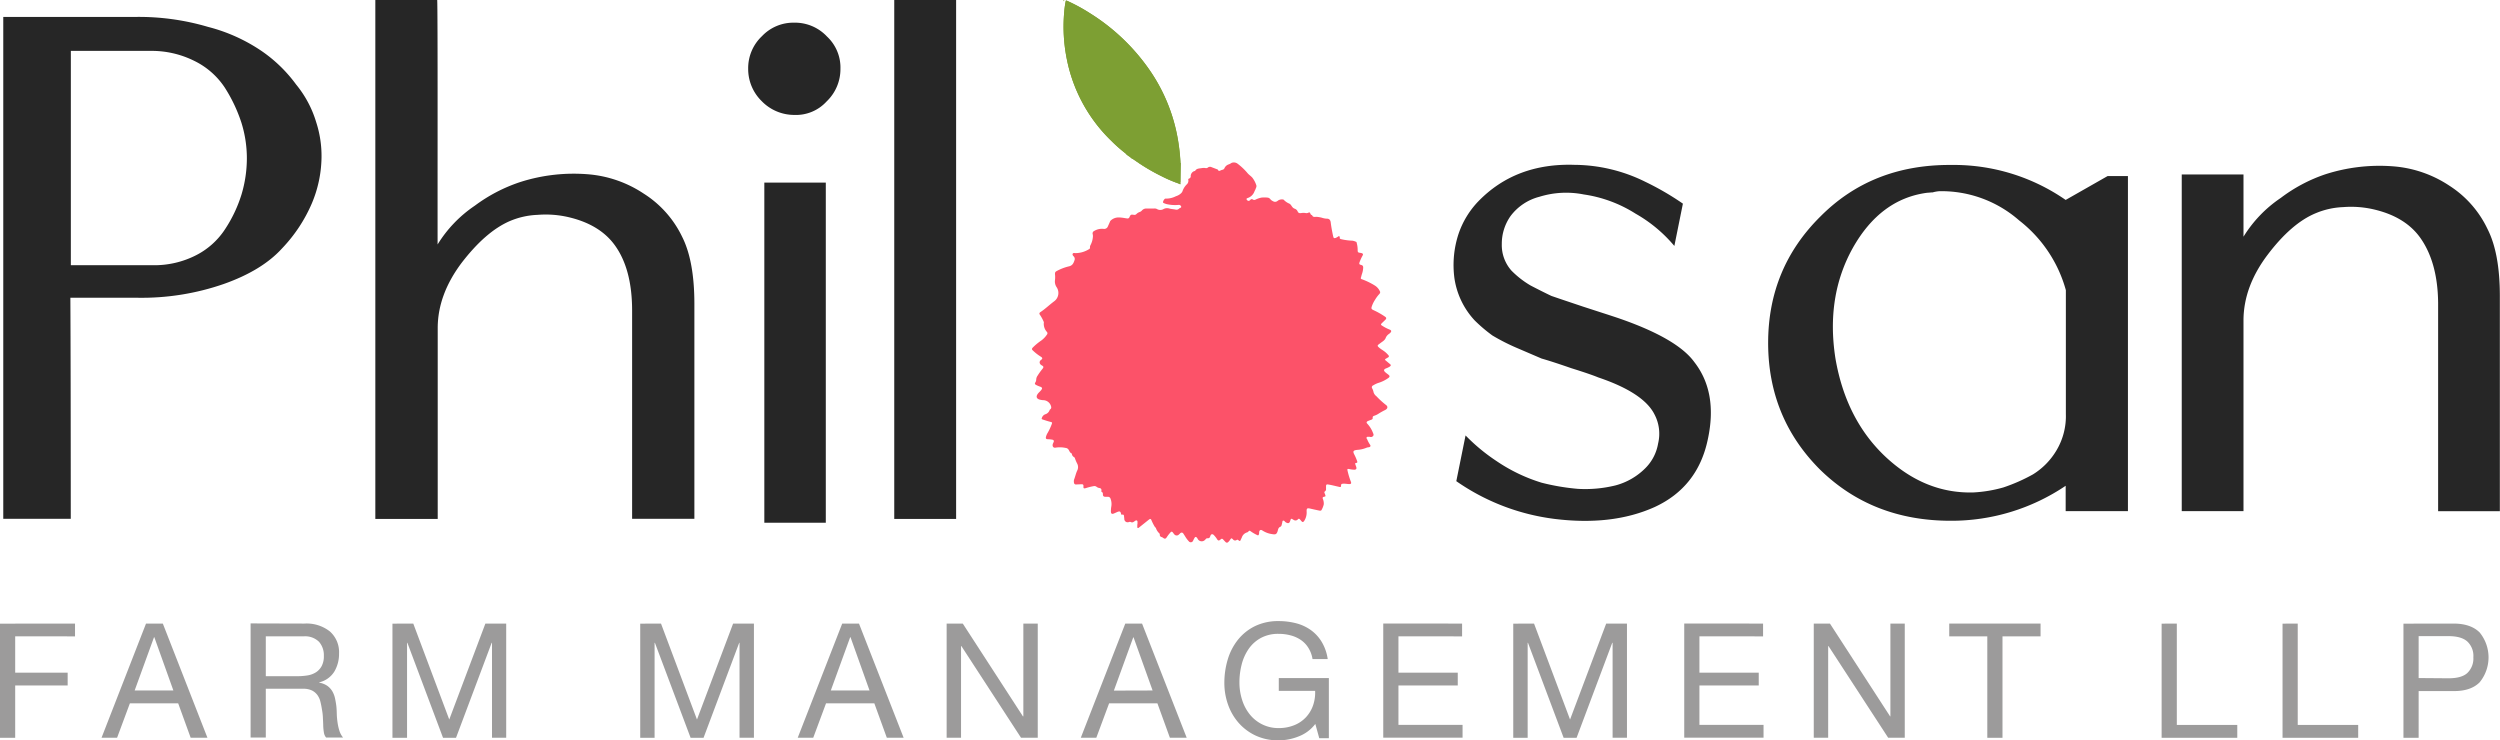 <svg xmlns="http://www.w3.org/2000/svg" viewBox="0 0 635.17 188.1"><defs><style>.cls-1{fill:#9c9b9b;}.cls-2{fill:#262626;}.cls-3{fill:#fc5269;}.cls-4{fill:#7d9f33;}</style></defs><g id="Layer_2" data-name="Layer 2"><g id="Layer_1-2" data-name="Layer 1"><path class="cls-1" d="M19.06,158.43v3.25H3.86v9.23H17.19v3.25H3.86v13.29H0v-29Z"/><path class="cls-1" d="M41.37,158.43l11.33,29H48.44l-3.17-8.74H33l-3.25,8.74H25.8l11.3-29Zm2.68,17-4.84-13.53h-.08l-4.92,13.53Z"/><path class="cls-1" d="M77.33,158.43a9.53,9.53,0,0,1,6.48,2A7,7,0,0,1,86.14,166a8.77,8.77,0,0,1-1.2,4.63,6.16,6.16,0,0,1-3.84,2.73v.08a5.17,5.17,0,0,1,2.06.81,4.65,4.65,0,0,1,1.26,1.36,6.28,6.28,0,0,1,.69,1.77c.14.65.26,1.33.34,2s.1,1.42.12,2.15a19,19,0,0,0,.21,2.16,12.8,12.8,0,0,0,.46,2,5,5,0,0,0,.92,1.69H82.85a2.51,2.51,0,0,1-.55-1.22,14,14,0,0,1-.18-1.73c0-.64-.05-1.32-.08-2.05a14.15,14.15,0,0,0-.25-2.16,19.85,19.85,0,0,0-.4-2,4.7,4.7,0,0,0-.77-1.66,3.85,3.85,0,0,0-1.38-1.14,5.06,5.06,0,0,0-2.28-.43H67.53v12.4H63.67v-29Zm.81,13.17a5.71,5.71,0,0,0,2.13-.79,4.3,4.3,0,0,0,1.46-1.59,5.25,5.25,0,0,0,.55-2.58,5.16,5.16,0,0,0-1.22-3.57,5,5,0,0,0-3.94-1.39H67.53V171.8h8A16.2,16.2,0,0,0,78.14,171.6Z"/><path class="cls-1" d="M105,158.43l9.14,24.38,9.18-24.38h5.29v29H125V163.31h-.08l-9.06,24.14h-3.3l-9.06-24.14h-.08v24.14H99.71v-29Z"/><path class="cls-1" d="M167.94,158.43l9.14,24.38,9.18-24.38h5.29v29h-3.66V163.31h-.08l-9.06,24.14h-3.29l-9.07-24.14h-.08v24.14h-3.65v-29Z"/><path class="cls-1" d="M218.24,158.43l11.34,29h-4.27l-3.17-8.74H209.87l-3.25,8.74h-3.94l11.3-29Zm2.68,17-4.83-13.53H216l-4.92,13.53Z"/><path class="cls-1" d="M244.61,158.43,259.89,182H260V158.43h3.66v29H259.4l-15.15-23.29h-.08v23.29h-3.66v-29Z"/><path class="cls-1" d="M290.16,158.43l11.34,29h-4.27l-3.17-8.74H281.79l-3.25,8.74H274.6l11.3-29Zm2.68,17L288,161.93h-.08L283,175.46Z"/><path class="cls-1" d="M329.94,187.1a13.8,13.8,0,0,1-5.08,1,13.56,13.56,0,0,1-5.81-1.2,13.22,13.22,0,0,1-4.34-3.23A14.13,14.13,0,0,1,312,179a16.39,16.39,0,0,1-.93-5.48,20.71,20.71,0,0,1,.87-6,14.83,14.83,0,0,1,2.6-5,12.68,12.68,0,0,1,4.31-3.44,13.46,13.46,0,0,1,6-1.28,17.73,17.73,0,0,1,4.45.55,11.25,11.25,0,0,1,3.74,1.73,10.11,10.11,0,0,1,2.76,3,11.71,11.71,0,0,1,1.53,4.37h-3.86a7.5,7.5,0,0,0-1.06-2.86,6.65,6.65,0,0,0-1.91-2,8.41,8.41,0,0,0-2.58-1.16,11.68,11.68,0,0,0-3.07-.39,9.19,9.19,0,0,0-4.53,1.06,9,9,0,0,0-3.08,2.78,12.18,12.18,0,0,0-1.77,3.94,18.16,18.16,0,0,0-.57,4.54,14.39,14.39,0,0,0,.65,4.36,11.3,11.3,0,0,0,1.91,3.7,9.34,9.34,0,0,0,3.11,2.56,9.15,9.15,0,0,0,4.28,1,10.35,10.35,0,0,0,4-.74,8.27,8.27,0,0,0,2.94-2,8.46,8.46,0,0,0,1.81-3,9.9,9.9,0,0,0,.53-3.72H324.9v-3.25h12.72v15.28h-2.44l-1-3.62A9.62,9.62,0,0,1,329.94,187.1Z"/><path class="cls-1" d="M371.47,158.43v3.25H355.3v9.23h15.07v3.25H355.3v10h16.29v3.26H351.44v-29Z"/><path class="cls-1" d="M389.75,158.43l9.15,24.38,9.18-24.38h5.28v29h-3.65V163.31h-.09l-9.06,24.14h-3.29l-9.06-24.14h-.08v24.14h-3.66v-29Z"/><path class="cls-1" d="M447.94,158.43v3.25H431.77v9.23h15.07v3.25H431.77v10h16.29v3.26H427.91v-29Z"/><path class="cls-1" d="M464.93,158.43,480.21,182h.08V158.43h3.65v29h-4.22l-15.16-23.29h-.08v23.29h-3.66v-29Z"/><path class="cls-1" d="M495.24,161.68v-3.25h23.2v3.25h-9.67v25.77h-3.86V161.68Z"/><path class="cls-1" d="M553.06,158.43v25.76h15.36v3.26H549.2v-29Z"/><path class="cls-1" d="M583.78,158.43v25.76h15.36v3.26H579.92v-29Z"/><path class="cls-1" d="M623.36,158.43c2.92,0,5.14.76,6.64,2.26a10,10,0,0,1,0,12.66c-1.5,1.51-3.72,2.26-6.64,2.23H614.5v11.87h-3.86v-29Zm-1.3,13.9c2.19,0,3.8-.42,4.81-1.34a5.09,5.09,0,0,0,1.53-4,5,5,0,0,0-1.53-4c-1-.91-2.62-1.37-4.81-1.37H614.5v10.65Z"/><path class="cls-2" d="M34.42,4.3A62.09,62.09,0,0,1,52.88,6.84a43.33,43.33,0,0,1,13.48,6.05,36.19,36.19,0,0,1,8.88,8.59A27.51,27.51,0,0,1,80.32,31,27.79,27.79,0,0,1,81.69,40a31,31,0,0,1-2.44,11.62,38.52,38.52,0,0,1-7.62,11.52q-5.07,5.57-14.75,9a63.58,63.58,0,0,1-22,3.51h-17q.09,16.6.1,56.16H.83V4.3ZM18,67.38h20.7a23.32,23.32,0,0,0,11.13-2.54,19.19,19.19,0,0,0,7.43-6.73,34.44,34.44,0,0,0,4.1-8.7,32,32,0,0,0,1.36-9.18A30.22,30.22,0,0,0,61.28,31a38.8,38.8,0,0,0-4.2-8.79,19.5,19.5,0,0,0-7.71-6.74,24.25,24.25,0,0,0-11.14-2.54H18Z"/><path class="cls-2" d="M160.6,78.91q0-10.55-4.4-16.61-3.81-5.26-11.72-7.12a25.63,25.63,0,0,0-7.91-.59,19.91,19.91,0,0,0-7,1.56q-6.15,2.64-12.3,10.65-6,8-6.06,16.4v48.64H95.36V0h15.72q.11,1.86.1,30.66t0,31.45a32.24,32.24,0,0,1,9.47-9.86,40.66,40.66,0,0,1,11.53-6,44.63,44.63,0,0,1,17.48-1.95,29.84,29.84,0,0,1,13.87,4.88,26.57,26.57,0,0,1,9.76,10.94q3.12,6.15,3.13,17v54.69H160.6Z"/><path class="cls-2" d="M213.53,17.48a11.36,11.36,0,0,1-3.52,8.3,10.52,10.52,0,0,1-8.2,3.42,11.52,11.52,0,0,1-8.3-3.52,11.38,11.38,0,0,1-3.42-8.2,11.16,11.16,0,0,1,3.51-8.3,11,11,0,0,1,8.21-3.42,11.13,11.13,0,0,1,8.3,3.52A10.78,10.78,0,0,1,213.53,17.48Zm-3.72,115.33H194.19V46.39h15.62Z"/><path class="cls-2" d="M242.92,131.84H227.2V0h15.72Z"/><g id="_7sXxRT.tif" data-name="7sXxRT.tif"><path class="cls-3" d="M289,133.19c0-.22,0-.43,0-.65s-.21-.44-.52-.26l-.31.21c-.26.18-.51.34-.86.14a.72.72,0,0,0-.48,0,.85.85,0,0,1-1.18-.73c0-.25-.06-.5-.07-.75s-.1-.45-.43-.4-.3-.09-.34-.29c-.13-.53-.35-.62-.9-.4l-.92.41c-.47.19-.69.06-.74-.42a6.84,6.84,0,0,1,.11-1.43,3.82,3.82,0,0,0-.2-1.9.69.69,0,0,0-.74-.5,5.42,5.42,0,0,1-.57,0c-.44,0-.65-.2-.64-.62,0-.24,0-.45-.24-.59s-.14-.25-.13-.39a.52.52,0,0,0-.48-.62,1.57,1.57,0,0,1-.81-.36.9.9,0,0,0-.72-.12,14.5,14.5,0,0,0-1.94.49c-.54.16-.67.07-.61-.47,0-.38-.12-.52-.48-.51l-1.36.06a.5.5,0,0,1-.58-.49,1.59,1.59,0,0,1,.05-.81c.29-.74.44-1.52.78-2.24a1.91,1.91,0,0,0,0-1.74,9.18,9.18,0,0,1-.57-1.33.58.58,0,0,0-.24-.35,1,1,0,0,1-.55-.81.19.19,0,0,0-.07-.12c-.44-.18-.54-.6-.76-.94a1,1,0,0,0-.78-.46,7,7,0,0,0-2.51-.07c-.56.12-.89-.3-.74-.88.06-.2.17-.39.25-.6s0-.46-.3-.53a7.35,7.35,0,0,0-1.24-.13c-.37,0-.51-.18-.45-.53a3.56,3.56,0,0,1,.47-1.12,14.56,14.56,0,0,0,1-2.14c.16-.46.15-.5-.33-.62-.68-.18-1.35-.39-2-.61-.22-.08-.26-.17-.17-.37a1.43,1.43,0,0,1,.86-.94,1.68,1.68,0,0,0,1.12-1.08.33.33,0,0,1,.11-.15c.42-.3.32-.65.16-1.06a2.09,2.09,0,0,0-2-1.3,5.54,5.54,0,0,1-.71-.12c-.86-.2-1.09-.74-.6-1.45.25-.36.62-.63.9-1s.36-.62-.24-.85a6.42,6.42,0,0,1-1.14-.49c-.23-.15-.29-.32-.14-.55a1.41,1.41,0,0,0,.25-.77,1.82,1.82,0,0,1,.35-1,16.48,16.48,0,0,1,1.26-1.75c.33-.41.27-.61-.2-.86-.65-.35-.71-1-.2-1.37s.38-.59-.12-.89a12,12,0,0,1-2-1.58c-.23-.21-.21-.41,0-.65a14.56,14.56,0,0,1,2.22-1.84A6.06,6.06,0,0,0,266,85a.5.5,0,0,0,0-.65A3.07,3.07,0,0,1,265.2,82a.28.28,0,0,0,0-.18,10.14,10.14,0,0,0-.95-1.78c-.24-.29-.23-.54.08-.74,1.25-.82,2.3-1.86,3.49-2.74a2.63,2.63,0,0,0,.67-3.54,2.62,2.62,0,0,1-.45-1.88,6.57,6.57,0,0,0,0-1.47c0-.45.05-.61.48-.83a12.4,12.4,0,0,1,3.07-1.17c.9-.2,1.17-.83,1.4-1.53a.9.9,0,0,0-.2-1c-.17-.17-.38-.41-.25-.67s.45-.18.69-.16a6.52,6.52,0,0,0,3.45-1,.41.41,0,0,0,.25-.44,1,1,0,0,1,.13-.59,5.35,5.35,0,0,0,.6-2,2.06,2.06,0,0,0-.05-.82.67.67,0,0,1,.35-.76,3.85,3.85,0,0,1,2.42-.55,1,1,0,0,0,1.11-.66l.53-1.19a.57.57,0,0,1,.1-.19,2.87,2.87,0,0,1,2.15-.86c.71,0,1.4.16,2.1.25a.51.51,0,0,0,.59-.33c.3-.66.38-.7,1.11-.59a.69.69,0,0,0,.65-.19,2.1,2.1,0,0,1,.88-.54,1.36,1.36,0,0,0,.56-.41,1.46,1.46,0,0,1,1.14-.46l1.94,0a1.22,1.22,0,0,1,.69.12,1.64,1.64,0,0,0,1.72,0,1.92,1.92,0,0,1,1.45-.12c.52.15,1.09.16,1.63.28a.9.9,0,0,0,.8-.22,1.06,1.06,0,0,1,.21-.16c.18-.09.46-.17.35-.42a.6.6,0,0,0-.64-.4,9.69,9.69,0,0,1-3-.19,4.59,4.59,0,0,1-.81-.29.25.25,0,0,1-.13-.12c-.12-.23.32-1,.59-1a.09.09,0,0,1,.07,0,5.44,5.44,0,0,0,2.6-.61,3.28,3.28,0,0,0,1.36-.8,1.52,1.52,0,0,0,.31-.48,4.34,4.34,0,0,1,1.07-1.71,1.25,1.25,0,0,0,.4-1.18c-.05-.2.07-.26.21-.32a.58.58,0,0,0,.4-.65,1.37,1.37,0,0,1,.91-1.24c.08,0,.2,0,.24-.1.38-.61,1.07-.55,1.67-.66a2.64,2.64,0,0,1,1,0,.67.67,0,0,0,.54-.14.85.85,0,0,1,.88-.12l1.47.56c.07,0,.16.06.19.12.19.39.45.31.76.14a2.35,2.35,0,0,1,.47-.15.68.68,0,0,0,.45-.39,1.76,1.76,0,0,1,1-.94,2.94,2.94,0,0,0,.79-.4,1.6,1.6,0,0,1,1.43.12,15.28,15.28,0,0,1,2.65,2.49c.36.43.85.72,1.21,1.14A6.42,6.42,0,0,1,319.17,47c.17.41-.09.76-.21,1.13-.07.19-.2.36-.26.56a2.76,2.76,0,0,1-1.7,1.62c-.19.08-.4.15-.25.41s.47.4.69.26a1.31,1.31,0,0,0,.25-.22.43.43,0,0,1,.61-.07.68.68,0,0,0,.74,0,6.43,6.43,0,0,1,1.48-.49,7.05,7.05,0,0,1,1.46,0,1,1,0,0,1,.77.41,2.11,2.11,0,0,0,.35.32c.55.36,1,.55,1.64,0a1.79,1.79,0,0,1,1.16-.26.45.45,0,0,1,.35.18,4.08,4.08,0,0,0,1.29.87c.4.18.54.55.79.85a1.24,1.24,0,0,0,.63.46,1.23,1.23,0,0,1,.75.73c.2.42.53.43.91.37a3.07,3.07,0,0,1,1.09,0,1.14,1.14,0,0,0,.73-.1c.28-.15.4,0,.47.2a.55.55,0,0,0,.37.41s.06,0,.07,0c.21.69.83.4,1.28.46a8,8,0,0,1,1.19.21,4.54,4.54,0,0,0,1.33.25c.55,0,.86.32.94.93.14,1.14.35,2.27.59,3.39a2.81,2.81,0,0,0,.08.31c.07.32.28.37.57.26a2.57,2.57,0,0,0,.65-.36.23.23,0,0,1,.28-.05c.1.06.18.14.14.27-.1.34.14.4.4.47a14.72,14.72,0,0,0,2.8.37,3.25,3.25,0,0,1,.93.29c.12,0,.14.18.17.29a6.79,6.79,0,0,1,.24,1.84c0,.52.11.61.67.67l.33.07c.36.12.43.27.26.6a11.88,11.88,0,0,0-.79,1.74c-.12.41-.07.54.36.65s.59.27.57.75A5.68,5.68,0,0,1,346,69.7c-.09.27-.14.55-.23.83a.27.27,0,0,0,.19.4,17.56,17.56,0,0,1,3.35,1.62A3.34,3.34,0,0,1,350.58,74c.19.28,0,.58-.21.78a9,9,0,0,0-1.05,1.44,7.26,7.26,0,0,0-.83,1.76c-.13.43,0,.59.41.79a19.33,19.33,0,0,1,3,1.69c.37.25.38.49.06.8l-.9.87c-.26.27-.26.4.07.6a10.29,10.29,0,0,0,1.91,1c.49.18.55.48.18.83a2.61,2.61,0,0,1-.31.27,2.23,2.23,0,0,0-.84,1c-.22.63-.83.94-1.34,1.33l-.53.4c-.23.18-.23.37,0,.58.52.52,1.19.85,1.75,1.31a6.42,6.42,0,0,1,.82.83.31.31,0,0,1-.1.52c-.2.13-.4.24-.61.36s-.2.28,0,.43c.34.27.66.56,1,.83s.44.43,0,.74a4.22,4.22,0,0,1-.91.43c-.61.26-.67.56-.17,1,.26.24.57.43.84.67s.3.43,0,.71a8.64,8.64,0,0,1-2.7,1.34,7.11,7.11,0,0,0-1.27.62.49.49,0,0,0-.23.73,3.24,3.24,0,0,1,.36,1,2,2,0,0,0,.71,1,21.63,21.63,0,0,0,2.39,2.19c.62.42.51,1-.18,1.33a17.27,17.27,0,0,0-1.77,1,4.56,4.56,0,0,1-.95.44c-.28.08-.47.23-.42.54a.41.41,0,0,1-.32.46c-.31.12-.61.23-.91.36s-.44.39-.17.64a7.19,7.19,0,0,1,1.48,2.39c.12.27.23.53,0,.78a.73.73,0,0,1-.83.19,1.09,1.09,0,0,0-.26,0c-.18,0-.4-.06-.52.13s0,.32.11.47a7.23,7.23,0,0,0,.74,1.4c.26.34.07.62-.39.66a1.77,1.77,0,0,0-.61.16,7.23,7.23,0,0,1-2.29.5c-1,.13-1.12.37-.7,1.19a11.51,11.51,0,0,1,.71,1.66c.08.22.12.42-.23.47s-.27.19-.21.39.18.47.24.71c.11.39-.07.6-.49.62a6.09,6.09,0,0,1-1.35-.18c-.42-.07-.47,0-.4.41a20.38,20.38,0,0,0,.88,2.88c.12.37,0,.55-.46.54s-1-.13-1.47-.1-.59.08-.6.56c0,.32-.17.32-.42.26-.94-.2-1.86-.46-2.8-.61-.44-.07-.58,0-.59.47,0,.21,0,.43,0,.64a.63.63,0,0,1-.25.61.34.34,0,0,0-.11.48c.05.1.08.22.13.33.16.48.16.48-.34.6-.26.06-.32.22-.26.46a3.11,3.11,0,0,1,.26,1.43,5.3,5.3,0,0,1-.58,1.47c-.12.21-.37.17-.58.13-.78-.16-1.55-.33-2.32-.51s-.89,0-.88.69a3.92,3.92,0,0,1-.61,2.44c-.28.38-.45.38-.76,0-.08-.08-.14-.17-.21-.25-.34-.39-.42-.39-.78,0a.84.84,0,0,1-.94,0c-.65-.41-.66-.42-.88.28s-.65.64-1.19.29a1.62,1.62,0,0,1-.18-.19c-.11-.11-.23-.24-.42-.19s-.17.22-.2.36-.1.49-.17.73a.66.66,0,0,1-.33.47c-.45.17-.54.53-.64.9a1.58,1.58,0,0,1-.09.31c-.23.66-.5.8-1.23.67a6.07,6.07,0,0,1-2.58-.92c-.44-.31-.77-.13-.85.38,0,.2,0,.4-.07.6s-.18.29-.37.19a10.24,10.24,0,0,1-1.73-1c-.2-.15-.35-.18-.5,0a.73.73,0,0,1-.45.31,2,2,0,0,0-1.3,1.32c-.07.14-.14.28-.2.42-.24.54-.24.54-.72.18a.3.3,0,0,0-.38,0,.66.66,0,0,1-.91-.14c-.4-.39-.45-.38-.76.1a3.1,3.1,0,0,1-.47.56.45.45,0,0,1-.67,0c-.22-.22-.44-.46-.65-.69a.36.36,0,0,0-.58,0c-.49.43-.67.4-1-.15a6.94,6.94,0,0,0-.68-.86c-.36-.42-.78-.39-.95.13s-.3.63-.8.6c-.24,0-.38.25-.55.4a1.15,1.15,0,0,1-1.89-.27,1.81,1.81,0,0,0-.18-.27c-.24-.27-.43-.25-.61.06s-.24.45-.35.67a.63.63,0,0,1-1.09.2,7.22,7.22,0,0,1-1-1.36c-.15-.2-.27-.43-.42-.64s-.44-.34-.74-.08l-.35.33a.78.78,0,0,1-1.16,0c-.16-.17-.29-.37-.43-.55s-.34-.23-.54,0a9.18,9.18,0,0,0-1,1.29c-.26.39-.48.42-.87.15a1.25,1.25,0,0,0-.35-.21c-.35-.09-.55-.28-.52-.64a.48.48,0,0,0-.18-.38,3,3,0,0,1-.78-1.21c-.07-.2-.26-.31-.37-.49a12.88,12.88,0,0,1-.81-1.62c-.13-.31-.29-.36-.58-.15L289.42,134c-.11.08-.21.21-.36.13s-.12-.22-.11-.35,0-.36,0-.54Z"/></g><g id="u51vph.tif"><path class="cls-4" d="M270.14.34c0-.28.06-.34.34-.34"/><path class="cls-4" d="M300,41.44c-.1,0-.07-.15-.07-.23a49.42,49.42,0,0,0-.59-5.41,44.09,44.09,0,0,0-6.83-17.38A51.62,51.62,0,0,0,276.92,3.36,45,45,0,0,0,271.17.23c-.2-.09-.38-.18-.42.15A22.92,22.92,0,0,0,270.39,3a41.63,41.63,0,0,0,.67,12.1,39.46,39.46,0,0,0,11.28,20.67A37.3,37.3,0,0,0,286,39l.1.08a4.69,4.69,0,0,0,.75.58.3.3,0,0,0,.22.16l.08.06a.34.34,0,0,0,.22.17.62.62,0,0,0,.29.21.36.36,0,0,0,.23.17l.07,0a.32.32,0,0,0,.23.16h0a.34.34,0,0,0,.23.15h0a.32.32,0,0,0,.22.16h0a.32.32,0,0,0,.23.16h0c.13.09.25.2.39.29a49.52,49.52,0,0,0,6,3.46,32.3,32.3,0,0,0,4.2,1.79h0c.1.09.26.06.33.19"/><path class="cls-4" d="M270.75.38c0-.33.22-.24.42-.15a45,45,0,0,1,5.75,3.13,51.62,51.62,0,0,1,15.56,15.06,44.09,44.09,0,0,1,6.83,17.38,49.42,49.42,0,0,1,.59,5.41c0,.08,0,.18.07.23v4.78c-.12.19,0,.4-.07.6h-.15c-.07-.13-.23-.1-.33-.19.33,0,.17-.23.09-.36L296.81,42q-1.79-2.84-3.55-5.67l-5-8.08c-1.54-2.46-3.06-4.93-4.6-7.39l-4-6.39q-2.37-3.78-4.72-7.57c-1.14-1.83-2.27-3.67-3.42-5.49C271.27,1,271.16.59,270.75.38Z"/><path class="cls-4" d="M299.9,46.82c0-.2,0-.41.07-.6C299.93,46.42,300.05,46.63,299.9,46.82Z"/><path class="cls-4" d="M270.75.38c.41.21.52.65.74,1,1.15,1.82,2.28,3.66,3.42,5.49q2.35,3.78,4.72,7.57l4,6.39c1.54,2.46,3.06,4.93,4.6,7.39l5,8.08Q295,39.13,296.81,42l2.7,4.31c.08.13.24.32-.09.36h0c0-.17-.19-.18-.3-.23-.83-.36-1.67-.68-2.48-1.07a60.46,60.46,0,0,1-6.71-3.66,2.36,2.36,0,0,0-1.09-.58h0c0-.19-.11-.17-.23-.16h0c0-.18-.1-.17-.22-.16h0c0-.17-.11-.16-.23-.15h0c0-.16-.11-.16-.23-.16l-.07,0c0-.17-.11-.18-.23-.17a.62.62,0,0,1-.29-.21c0-.16-.11-.17-.22-.17l-.08-.06c0-.15-.1-.16-.22-.16a4.69,4.69,0,0,1-.75-.58L286,39a37.3,37.3,0,0,1-3.66-3.22A39.46,39.46,0,0,1,271.06,15.1,41.63,41.63,0,0,1,270.39,3,22.92,22.92,0,0,1,270.75.38Z"/><path class="cls-4" d="M288.84,41.09a2.36,2.36,0,0,1,1.09.58,60.46,60.46,0,0,0,6.71,3.66c.81.39,1.65.71,2.48,1.07.11.05.28.06.3.23a32.3,32.3,0,0,1-4.2-1.79,49.52,49.52,0,0,1-6-3.46C289.09,41.29,289,41.18,288.84,41.09Z"/><path class="cls-4" d="M286.85,39.65c.12,0,.22,0,.22.16A.3.3,0,0,1,286.85,39.65Z"/><path class="cls-4" d="M287.15,39.87c.11,0,.22,0,.22.17A.34.34,0,0,1,287.15,39.87Z"/><path class="cls-4" d="M287.66,40.25c.12,0,.23,0,.23.17A.36.36,0,0,1,287.66,40.25Z"/><path class="cls-4" d="M288,40.47c.12,0,.23,0,.23.16A.32.32,0,0,1,288,40.47Z"/><path class="cls-4" d="M288.18,40.63c.12,0,.23,0,.23.15A.34.34,0,0,1,288.18,40.63Z"/><path class="cls-4" d="M288.4,40.78c.12,0,.24,0,.22.16A.32.32,0,0,1,288.4,40.78Z"/><path class="cls-4" d="M288.62,40.93c.12,0,.24,0,.23.16A.32.32,0,0,1,288.62,40.93Z"/><path class="cls-4" d="M286,39l.1.08Z"/></g><path class="cls-2" d="M418,46.18a71,71,0,0,1,9.57,5.56L425.4,62.49a36,36,0,0,0-9.86-8.21,33.54,33.54,0,0,0-13.18-4.88,22.91,22.91,0,0,0-11.23.59,13.3,13.3,0,0,0-7.33,4.88A12.2,12.2,0,0,0,381.56,62,9.75,9.75,0,0,0,384,68.74a23.27,23.27,0,0,0,4.88,3.8q3.22,1.67,5.27,2.64,2.25.78,8.11,2.74c4,1.3,6.93,2.24,8.69,2.83Q426.09,85.93,430.48,92q6,7.71,3.42,19.63-2.53,12.11-13.48,17.18-10.83,4.89-25.68,3A55.71,55.71,0,0,1,370,122.25l2.35-11.62a47.49,47.49,0,0,0,7.91,6.54,42.51,42.51,0,0,0,11.42,5.47,56.47,56.47,0,0,0,9.18,1.56,32.07,32.07,0,0,0,9.57-.87,16.77,16.77,0,0,0,7.62-4.4,11.53,11.53,0,0,0,3.22-6.25,10.51,10.51,0,0,0-.88-7.32q-2.73-5.56-14.35-9.48-1.86-.78-6.84-2.34c-3.19-1.11-5.69-1.92-7.52-2.44l-6.15-2.64a52,52,0,0,1-6.35-3.22,38.79,38.79,0,0,1-4.49-3.81,19.94,19.94,0,0,1-5.18-10.84,25.31,25.31,0,0,1,1.08-11.23,22.23,22.23,0,0,1,5-8.2q9.47-9.76,24.41-9.28A41,41,0,0,1,418,46.18Z"/><path class="cls-2" d="M540.64,129.87H524.82v-6.45a51.85,51.85,0,0,1-29.2,8.89q-20,0-33.3-13.09-13.1-13.17-13.09-32.13T462.51,55q13.1-13.19,33.11-13.09a49.92,49.92,0,0,1,29.2,8.89l10.64-6.06h5.18Zm-49.71-81c-.72.07-1.14.1-1.27.1q-11.91,1.56-18.94,14.06-6.84,12.3-4.4,28,2.64,15.44,12.6,24.9,10.15,9.57,22.56,9.18a34.11,34.11,0,0,0,7.52-1.27,44.33,44.33,0,0,0,7.52-3.32,17.87,17.87,0,0,0,6-6.15,17,17,0,0,0,2.35-9.18V73.72A33.79,33.79,0,0,0,513,56a29.93,29.93,0,0,0-20.31-7.42A8.31,8.31,0,0,0,490.93,48.91Z"/><path class="cls-2" d="M619.45,76.94q-.11-10.35-4.59-16.6-3.81-5.28-11.72-7.13a25.48,25.48,0,0,0-7.81-.59,20,20,0,0,0-7,1.56q-6.15,2.55-12.2,10.55T570,81.24v48.63H554.31V44.32H570V60.14a32.28,32.28,0,0,1,9.48-9.86,39.8,39.8,0,0,1,11.32-6,44.92,44.92,0,0,1,17.48-2,29.89,29.89,0,0,1,14,4.88A26.56,26.56,0,0,1,632,58.19q3.13,6.15,3.13,17v54.69H619.45Z"/></g></g></svg>